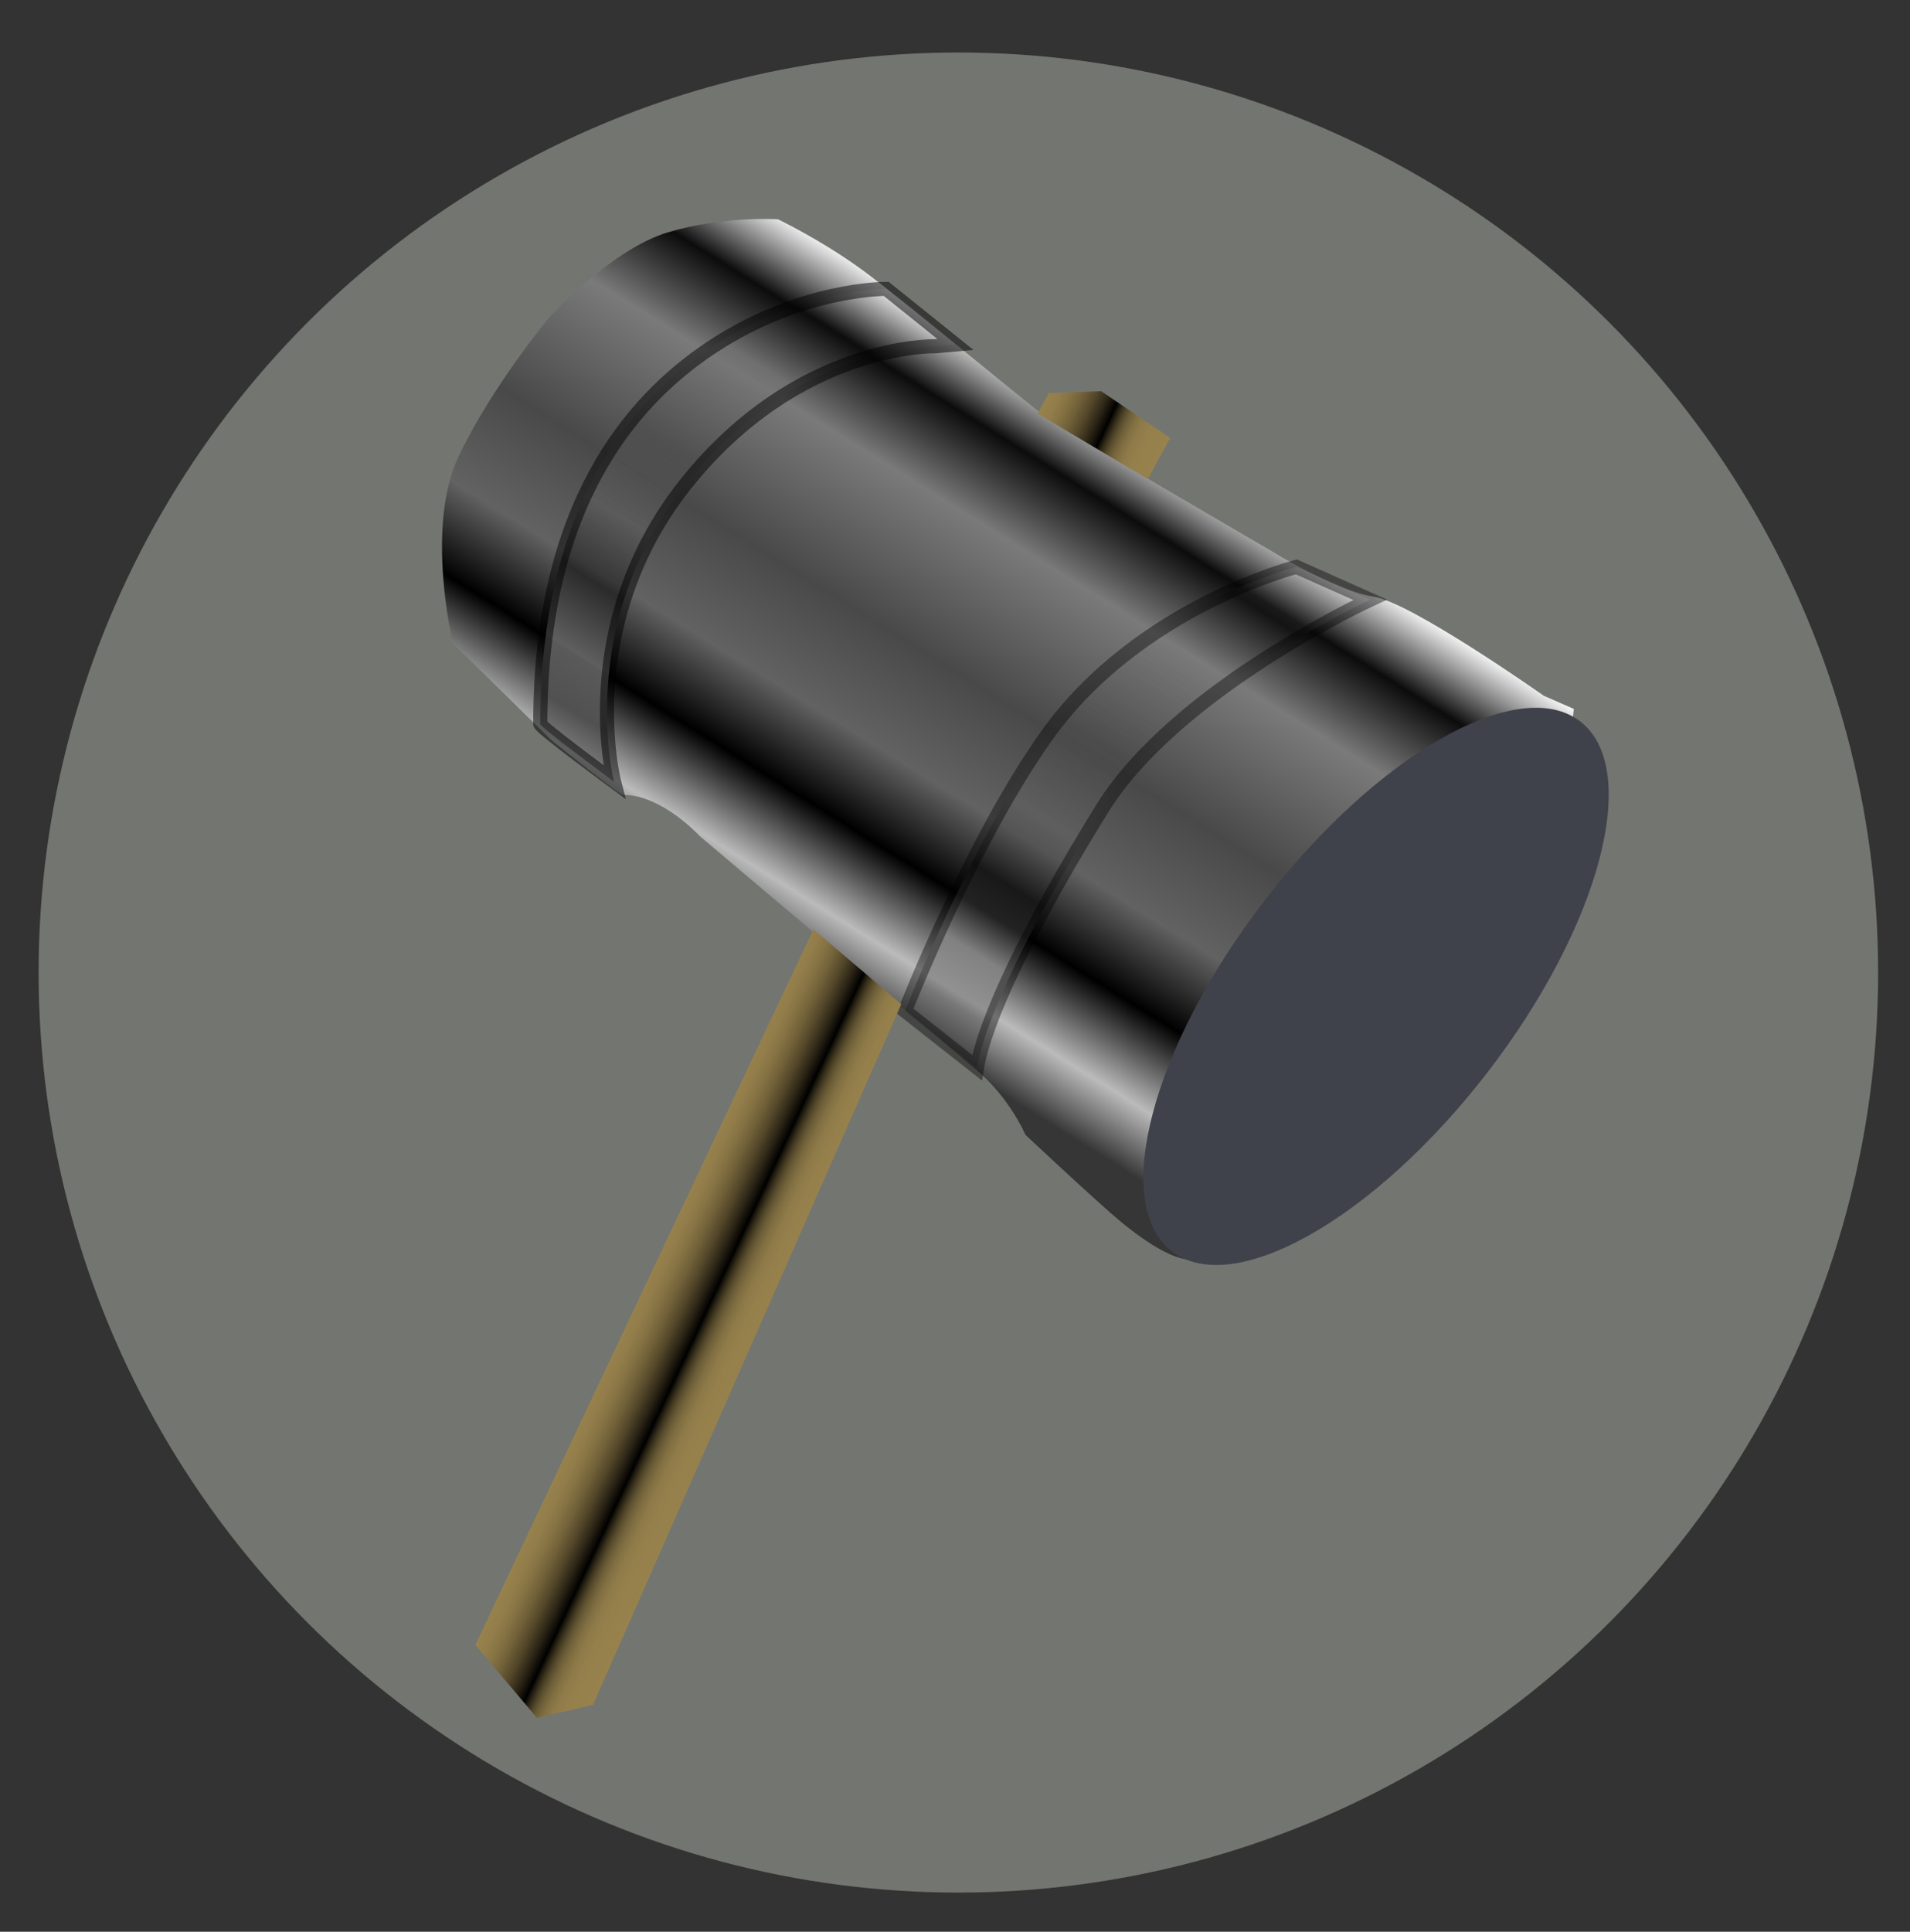 <?xml version="1.0" encoding="utf-8"?>
<!-- Generator: Adobe Illustrator 16.0.3, SVG Export Plug-In . SVG Version: 6.00 Build 0)  -->
<!DOCTYPE svg PUBLIC "-//W3C//DTD SVG 1.1//EN" "http://www.w3.org/Graphics/SVG/1.1/DTD/svg11.dtd">
<svg version="1.1" id="Calque_2" xmlns="http://www.w3.org/2000/svg" xmlns:xlink="http://www.w3.org/1999/xlink" x="0px" y="0px"
	 width="135.5px" height="137px" viewBox="0 0 135.5 137" enable-background="new 0 0 135.5 137" xml:space="preserve">
<rect x="0" y="0" width="135.5" height="137" fill="#333333" stroke="none"/>
<g id="Calque_3">
	<circle fill="#737570" cx="67.989" cy="68.973" r="65.25"/>
</g>
<linearGradient id="SVGID_1_" gradientUnits="userSpaceOnUse" x1="81.785" y1="31.427" x2="56.31" y2="72.195">
	<stop  offset="0" style="stop-color:#FFFFFF"/>
	<stop  offset="0.111" style="stop-color:#0D0C0C"/>
	<stop  offset="0.235" style="stop-color:#7A7A7A"/>
	<stop  offset="0.44" style="stop-color:#494949"/>
	<stop  offset="0.595" style="stop-color:#626262"/>
	<stop  offset="0.717" style="stop-color:#000000"/>
	<stop  offset="0.841" style="stop-color:#BBBBBB"/>
	<stop  offset="0.932" style="stop-color:#363636"/>
</linearGradient>
<path fill="url(#SVGID_1_)" d="M32.133,45.634c0,0-1.987-8.216,0.398-13.252s6.493-9.939,6.493-9.939s4.373-4.771,8.349-5.963
	c3.976-1.193,7.819-0.928,7.819-0.928s3.048,1.458,5.963,3.579c2.915,2.12,11.926,9.673,13.252,10.601
	c1.325,0.928,15.902,9.41,15.902,9.41s4.506,2.783,7.156,3.18s12.06,7.024,12.06,7.024l2.12,0.928l-0.663,7.951L97.996,83.8
	l-13.119,5.434c0,0-1.193,0.861-5.435-2.65c-1.594-1.32-6.691-6.097-6.691-6.097s-1.126-2.649-3.512-4.638
	c-2.386-1.987-19.613-16.564-19.613-16.564s-2.638-2.911-5.434-2.916c-0.265,0-5.036-3.843-5.036-3.843L32.133,45.634z"/>
<path fill="none" d="M44.326,13.167"/>
<path fill="#3F424B" d="M105.527,76.051c7.999-10.38,10.945-21.52,6.578-24.887c-4.365-3.366-14.39,2.319-22.389,12.696
	c-8.003,10.379-10.946,21.519-6.58,24.885C87.504,92.11,97.528,86.425,105.527,76.051z"/>
<linearGradient id="SVGID_2_" gradientUnits="userSpaceOnUse" x1="91.08" y1="38.709" x2="68.335" y2="75.108">
	<stop  offset="0" style="stop-color:#FFFFFF"/>
	<stop  offset="0.111" style="stop-color:#0D0C0C"/>
	<stop  offset="0.235" style="stop-color:#7A7A7A"/>
	<stop  offset="0.44" style="stop-color:#494949"/>
	<stop  offset="0.595" style="stop-color:#626262"/>
	<stop  offset="0.717" style="stop-color:#000000"/>
	<stop  offset="0.841" style="stop-color:#BBBBBB"/>
	<stop  offset="0.932" style="stop-color:#363636"/>
</linearGradient>
<path opacity="0.4" fill="url(#SVGID_2_)" stroke="#000000" stroke-miterlimit="10" d="M69.31,75.717
	c0.524-3.239,3.666-9.98,8.905-18.405c5.237-8.426,18.987-14.777,18.987-14.777l-5.238-2.333c0,0-11.21,2.868-17.678,11.925
	c-5.37,7.517-10.083,19.572-10.083,19.572L69.31,75.717z"/>
<linearGradient id="SVGID_3_" gradientUnits="userSpaceOnUse" x1="61.039" y1="19.343" x2="39.909" y2="53.157">
	<stop  offset="0" style="stop-color:#FFFFFF"/>
	<stop  offset="0.111" style="stop-color:#0D0C0C"/>
	<stop  offset="0.235" style="stop-color:#7A7A7A"/>
	<stop  offset="0.44" style="stop-color:#494949"/>
	<stop  offset="0.595" style="stop-color:#626262"/>
	<stop  offset="0.717" style="stop-color:#000000"/>
	<stop  offset="0.841" style="stop-color:#BBBBBB"/>
	<stop  offset="0.932" style="stop-color:#363636"/>
</linearGradient>
<path opacity="0.5" fill="url(#SVGID_3_)" stroke="#000000" stroke-miterlimit="10" d="M43.565,55.441c0,0-2.88-11.149,5.105-21.145
	c7.985-9.995,17.671-9.739,17.671-9.739l1.439-0.128l-4.908-3.941c0,0-6.005-0.076-12.371,4.132
	c-5.888,3.893-12.173,11.423-12.173,26.719C38.329,51.597,43.565,55.441,43.565,55.441z"/>
<path fill="#97824D" d="M63.938,72.006"/>
<linearGradient id="SVGID_4_" gradientUnits="userSpaceOnUse" x1="44.986" y1="92.513" x2="53.468" y2="96.468">
	<stop  offset="0" style="stop-color:#97824D"/>
	<stop  offset="0.08" style="stop-color:#937E4B"/>
	<stop  offset="0.165" style="stop-color:#867344"/>
	<stop  offset="0.252" style="stop-color:#716139"/>
	<stop  offset="0.342" style="stop-color:#53472A"/>
	<stop  offset="0.431" style="stop-color:#2D2617"/>
	<stop  offset="0.518" style="stop-color:#000000"/>
	<stop  offset="0.54" style="stop-color:#1A170D"/>
	<stop  offset="0.573" style="stop-color:#3C331E"/>
	<stop  offset="0.609" style="stop-color:#584C2D"/>
	<stop  offset="0.65" style="stop-color:#6F6039"/>
	<stop  offset="0.697" style="stop-color:#816F42"/>
	<stop  offset="0.752" style="stop-color:#8E7A48"/>
	<stop  offset="0.827" style="stop-color:#95804C"/>
	<stop  offset="1" style="stop-color:#97824D"/>
</linearGradient>
<polygon fill="url(#SVGID_4_)" points="57.709,65.911 33.724,116.665 38.097,121.834 42.073,120.906 63.938,71.211 "/>
<linearGradient id="SVGID_5_" gradientUnits="userSpaceOnUse" x1="74.129" y1="28.227" x2="82.519" y2="32.139">
	<stop  offset="0" style="stop-color:#97824D"/>
	<stop  offset="0.08" style="stop-color:#937E4B"/>
	<stop  offset="0.165" style="stop-color:#867344"/>
	<stop  offset="0.252" style="stop-color:#716139"/>
	<stop  offset="0.342" style="stop-color:#53472A"/>
	<stop  offset="0.431" style="stop-color:#2D2617"/>
	<stop  offset="0.518" style="stop-color:#000000"/>
	<stop  offset="0.54" style="stop-color:#1A170D"/>
	<stop  offset="0.573" style="stop-color:#3C331E"/>
	<stop  offset="0.609" style="stop-color:#584C2D"/>
	<stop  offset="0.65" style="stop-color:#6F6039"/>
	<stop  offset="0.697" style="stop-color:#816F42"/>
	<stop  offset="0.752" style="stop-color:#8E7A48"/>
	<stop  offset="0.827" style="stop-color:#95804C"/>
	<stop  offset="1" style="stop-color:#97824D"/>
</linearGradient>
<polygon fill="url(#SVGID_5_)" points="81.432,33.974 83.022,31.058 78.118,27.745 74.407,27.877 73.612,29.335 "/>
</svg>
